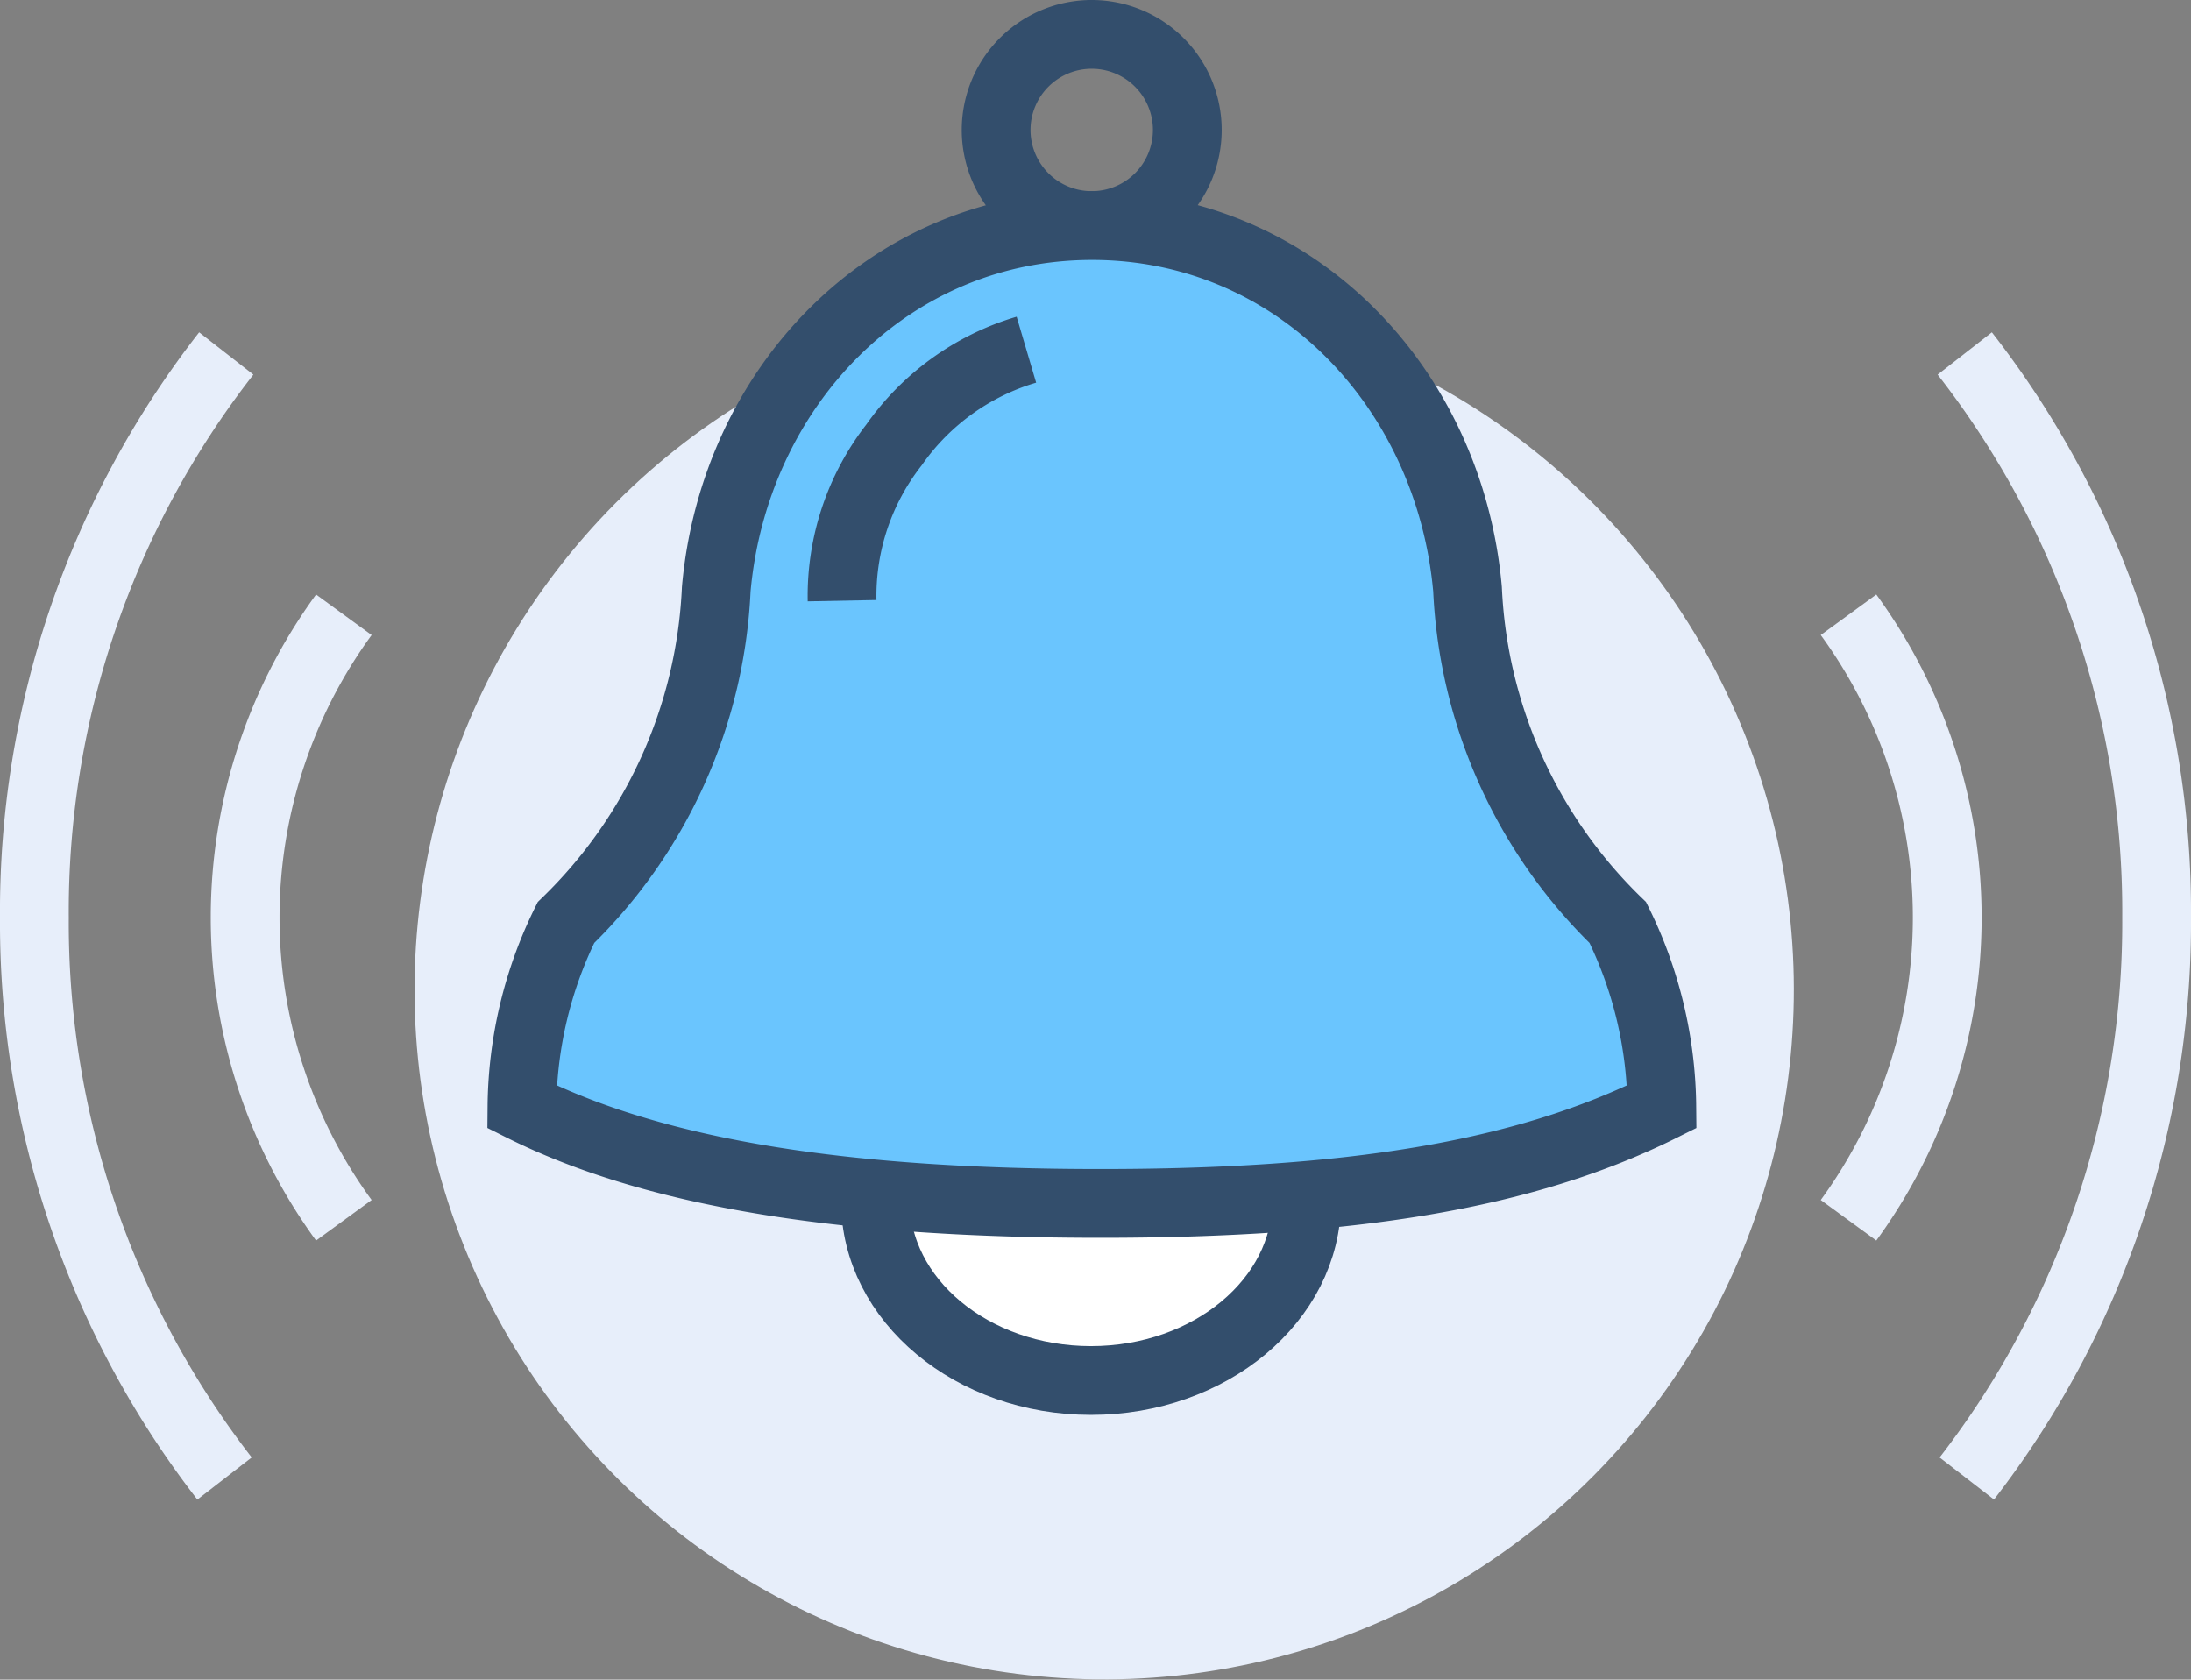 <svg xmlns="http://www.w3.org/2000/svg" viewBox="0 0 63.72 48.85"><rect x="0" y="0" width="63.72" height="48.85" fill="#808080" stroke="none"/><defs><style>.cls-1{fill:#e7eefa;}.cls-2,.cls-3{fill:none;}.cls-2{stroke:#e7eefa;}.cls-2,.cls-3,.cls-4,.cls-5{stroke-miterlimit:10;stroke-width:2px;}.cls-3,.cls-4,.cls-5{stroke:#334e6c;}.cls-4{fill:#fff;}.cls-5{fill:#6ac5fe;}</style></defs><g id="Layer_2" data-name="Layer 2"><g id="Icons"><circle class="cls-1" cx="32.01" cy="28.85" r="20" transform="matrix(0.16, -0.99, 0.99, 0.16, -1.57, 55.86)"/><path class="cls-2" d="M53.76,35.49a14.94,14.94,0,0,0,0-17.61"/><path class="cls-2" d="M57.14,10.28a26.38,26.38,0,0,1,5.58,16.41A26.43,26.43,0,0,1,57.2,43"/><path class="cls-2" d="M10,35.49a14.94,14.94,0,0,1,0-17.61"/><path class="cls-2" d="M6.58,10.28A26.38,26.38,0,0,0,1,26.69,26.38,26.38,0,0,0,6.53,43"/><path class="cls-3" d="M34.53,3.78A2.78,2.78,0,1,1,31.76,1,2.78,2.78,0,0,1,34.53,3.78Z"/><path class="cls-4" d="M38,34.93c0,2.88-2.81,5.22-6.27,5.22s-6.27-2.34-6.27-5.22,2.81-5.23,6.27-5.23S38,32,38,34.93Z"/><path class="cls-5" d="M47.05,26.83a14.4,14.4,0,0,1-4.37-9.69c-.52-5.86-5-10.58-10.92-10.58S21.35,11.28,20.83,17.14a14.4,14.4,0,0,1-4.37,9.69,12.3,12.3,0,0,0-1.28,5.36c4,2,9.61,2.81,16.82,2.81s12.3-.8,16.33-2.81A12.3,12.3,0,0,0,47.05,26.83Z"/><path class="cls-3" d="M29.85,10.17A7.19,7.19,0,0,0,26,12.94a7.14,7.14,0,0,0-1.51,4.53"/></g></g></svg>